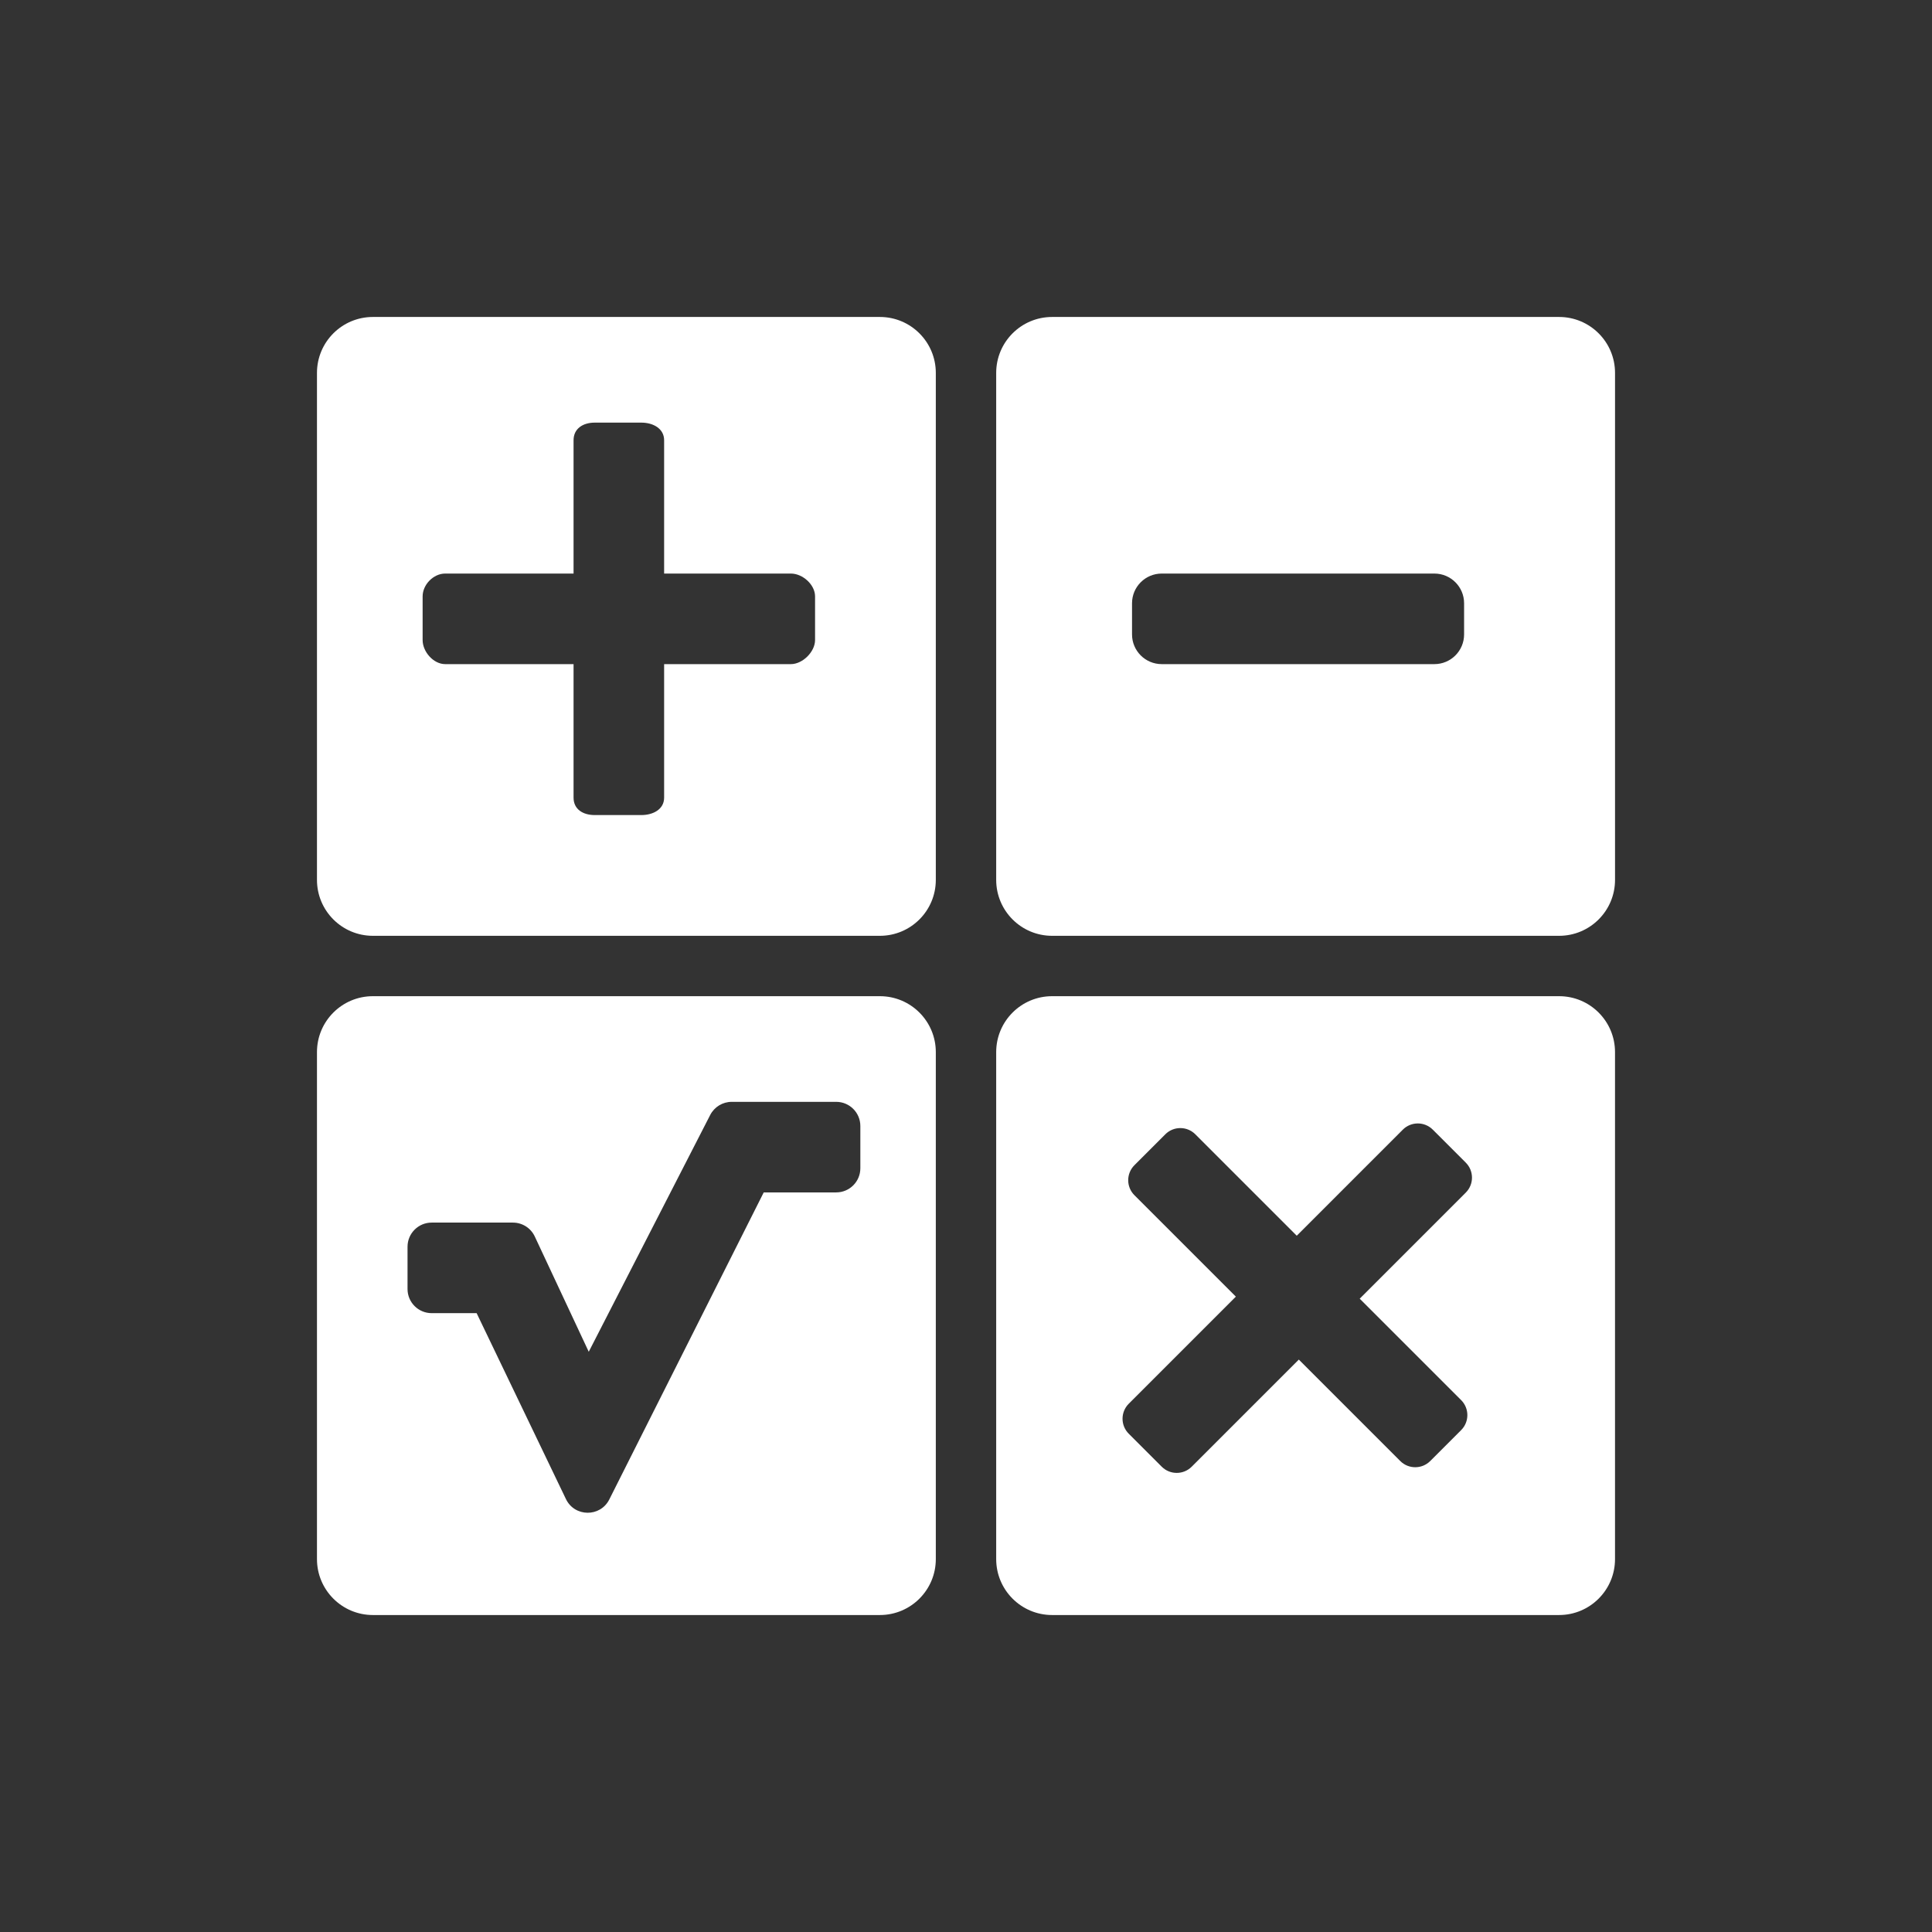 <?xml version="1.0" encoding="utf-8"?>
<!-- Generator: Adobe Illustrator 18.1.1, SVG Export Plug-In . SVG Version: 6.00 Build 0)  -->
<svg version="1.2" baseProfile="tiny" xmlns="http://www.w3.org/2000/svg" xmlns:xlink="http://www.w3.org/1999/xlink" x="0px"
	 y="0px" width="128px" height="128px" viewBox="0 0 128 128" xml:space="preserve">
<rect x="0" y="0" width="128" height="128" fill="#333333" stroke="none"/>
<g id="_x31_28px_boxes">
	<rect fill="none" width="128" height="128"/>
</g>
<g id="Production">
	<g>
		<path fill="#ffffff" d="M103.294,21H69.706C67.659,21,66,22.659,66,24.706v33.587C66,60.341,67.659,62,69.706,62h33.587
			C105.341,62,107,60.341,107,58.294V24.706C107,22.659,105.341,21,103.294,21z M97,42.033
			C97,43.119,96.119,44,95.033,44H76.967C75.881,44,75,43.119,75,42.033v-2.066C75,38.881,75.881,38,76.967,38h18.065
			C96.119,38,97,38.881,97,39.967V42.033z"/>
		<path fill="#ffffff" d="M103.294,66H69.706C67.659,66,66,67.659,66,69.706v33.587C66,105.341,67.659,107,69.706,107
			h33.587c2.047,0,3.706-1.659,3.706-3.706V69.706C107,67.659,105.341,66,103.294,66z M96.805,92.761
			c0.548,0.549,0.549,1.439,0,1.987l-2.048,2.048c-0.549,0.549-1.438,0.549-1.987,0l-6.72-6.72l-7.096,7.096
			c-0.549,0.549-1.438,0.549-1.987,0l-2.184-2.184c-0.549-0.548-0.549-1.438-0-1.987l7.096-7.096l-6.721-6.72
			c-0.549-0.549-0.548-1.438,0-1.987l2.048-2.048c0.548-0.549,1.439-0.549,1.987,0l6.72,6.72l7.027-7.027
			c0.549-0.549,1.438-0.549,1.987,0l2.184,2.184c0.549,0.549,0.549,1.438,0,1.987l-7.027,7.027L96.805,92.761z"/>
		<path fill="#ffffff" d="M58.294,66H24.706C22.659,66,21,67.659,21,69.706v33.587C21,105.341,22.659,107,24.706,107
			h33.587C60.341,107,62,105.341,62,103.294V69.706C62,67.659,60.341,66,58.294,66z M57,77.4c0,0.884-0.716,1.6-1.6,1.6
			h-4.801L40.367,99.343c-0.597,1.187-2.296,1.171-2.872-0.026L31.578,87H28.6c-0.884,0-1.6-0.716-1.6-1.6v-2.8
			c0-0.884,0.716-1.6,1.6-1.6h5.382c0.621,0,1.186,0.359,1.449,0.922l3.575,7.636l8.047-15.688
			C47.328,73.336,47.877,73,48.477,73H55.4c0.884,0,1.6,0.716,1.6,1.6V77.4z"/>
		<path fill="#ffffff" d="M58.294,21H24.706C22.659,21,21,22.659,21,24.706v33.587C21,60.341,22.659,62,24.706,62h33.587
			C60.341,62,62,60.341,62,58.294V24.706C62,22.659,60.341,21,58.294,21z M54,42.406C54,43.182,53.176,44,52.4,44H44
			v8.846C44,53.622,43.268,54,42.492,54h-3.089C38.627,54,38,53.622,38,52.846V44h-8.507C28.717,44,28,43.182,28,42.406
			V39.51c0-0.776,0.717-1.51,1.493-1.51H38v-8.833C38,28.391,38.627,28,39.402,28h3.089C43.268,28,44,28.391,44,29.167
			V38h8.4C53.176,38,54,38.734,54,39.51V42.406z"/>
	</g>
</g>
</svg>
